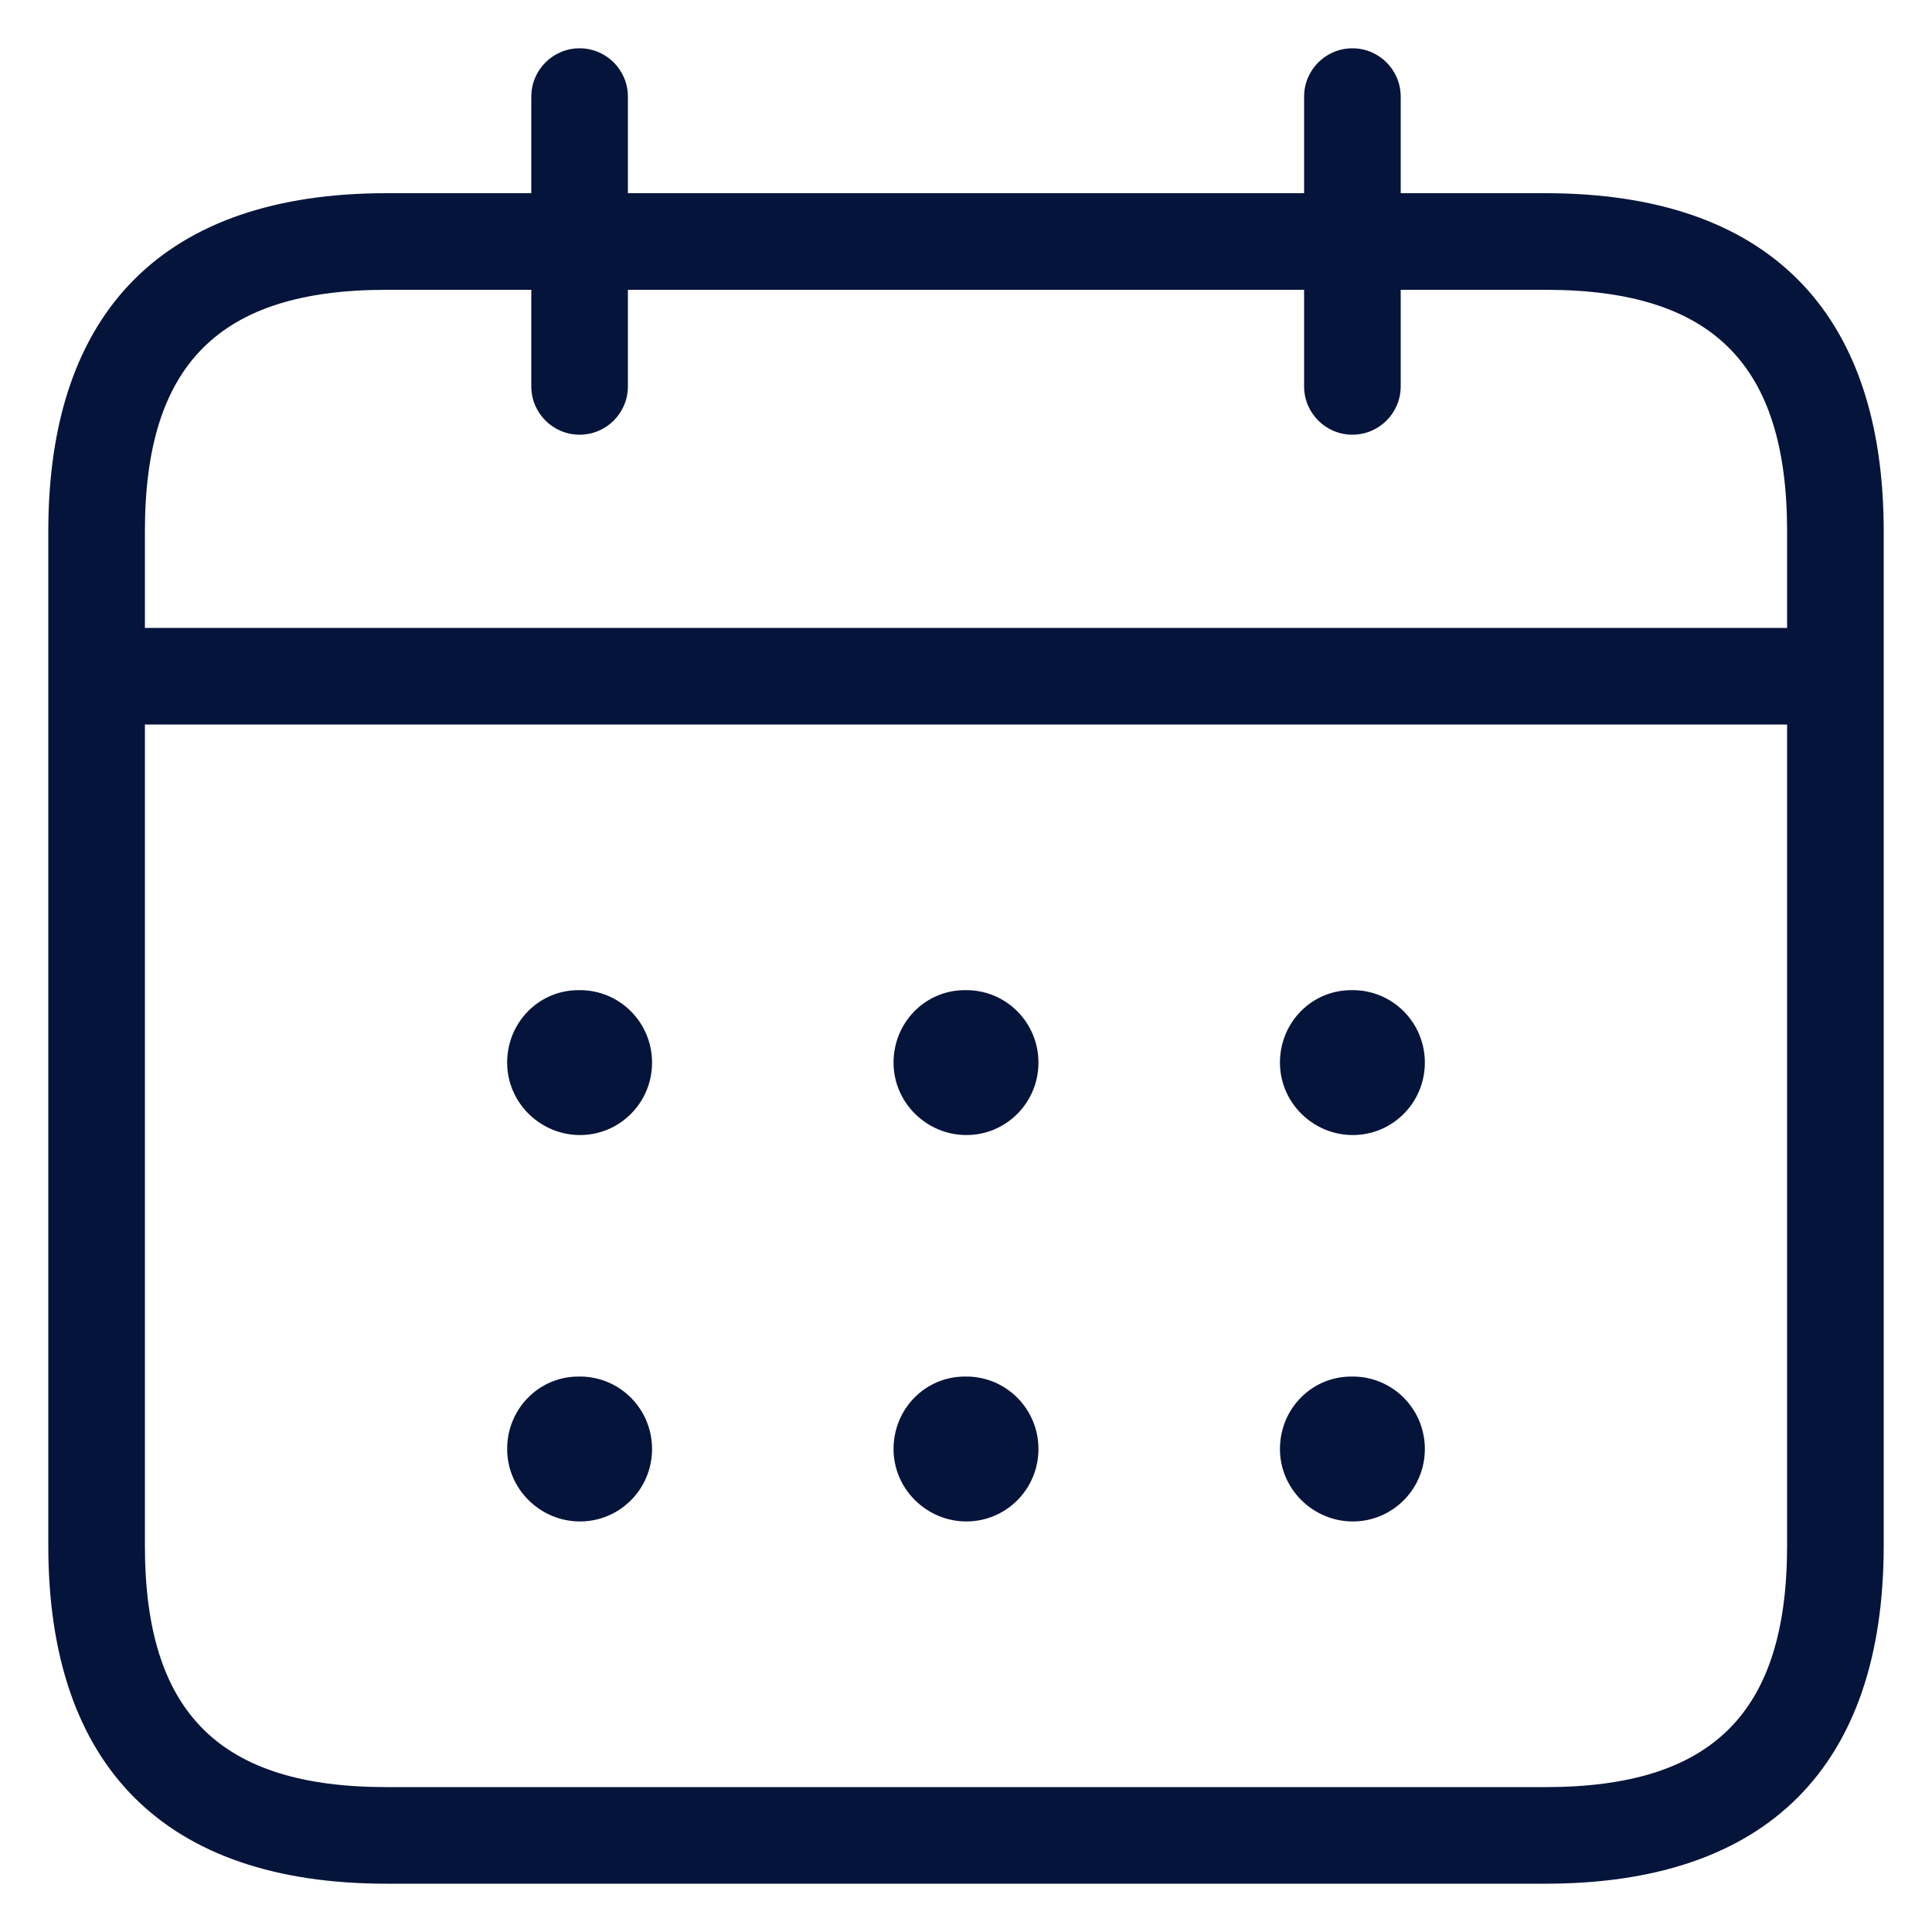 <svg width="20" height="20" viewBox="0 0 20 20" fill="none" xmlns="http://www.w3.org/2000/svg">
<path d="M16 2H14.5V1C14.5 0.724 14.276 0.5 14 0.5C13.724 0.5 13.5 0.724 13.5 1V2H6.5V1C6.5 0.724 6.276 0.5 6 0.5C5.724 0.5 5.5 0.724 5.5 1V2H4C1.71 2 0.5 3.21 0.5 5.5V16C0.5 18.29 1.71 19.5 4 19.5H16C18.29 19.5 19.5 18.29 19.5 16V5.5C19.5 3.21 18.29 2 16 2ZM4 3H5.5V4C5.5 4.276 5.724 4.5 6 4.5C6.276 4.5 6.5 4.276 6.5 4V3H13.5V4C13.5 4.276 13.724 4.5 14 4.5C14.276 4.5 14.5 4.276 14.5 4V3H16C17.729 3 18.5 3.771 18.5 5.5V6.5H1.5V5.5C1.5 3.771 2.271 3 4 3ZM16 18.5H4C2.271 18.5 1.5 17.729 1.5 16V7.5H18.5V16C18.5 17.729 17.729 18.5 16 18.5ZM6.75 11C6.75 11.415 6.416 11.75 6.004 11.75C5.593 11.75 5.25 11.415 5.25 11C5.25 10.585 5.577 10.25 5.989 10.25H6.004C6.416 10.25 6.75 10.585 6.75 11ZM10.75 11C10.75 11.415 10.416 11.75 10.004 11.75C9.593 11.75 9.25 11.415 9.25 11C9.25 10.585 9.577 10.25 9.989 10.25H10.004C10.416 10.25 10.75 10.585 10.75 11ZM14.75 11C14.75 11.415 14.416 11.75 14.004 11.75C13.593 11.75 13.25 11.415 13.25 11C13.25 10.585 13.577 10.25 13.989 10.25H14.004C14.416 10.25 14.75 10.585 14.75 11ZM6.75 15C6.75 15.415 6.416 15.75 6.004 15.75C5.593 15.75 5.25 15.415 5.25 15C5.25 14.585 5.577 14.25 5.989 14.25H6.004C6.416 14.25 6.75 14.585 6.75 15ZM10.75 15C10.75 15.415 10.416 15.75 10.004 15.75C9.593 15.75 9.25 15.415 9.25 15C9.25 14.585 9.577 14.25 9.989 14.25H10.004C10.416 14.25 10.75 14.585 10.75 15ZM14.75 15C14.75 15.415 14.416 15.75 14.004 15.75C13.593 15.75 13.25 15.415 13.25 15C13.25 14.585 13.577 14.25 13.989 14.25H14.004C14.416 14.25 14.75 14.585 14.75 15Z" fill="#05143A"/>
</svg>
